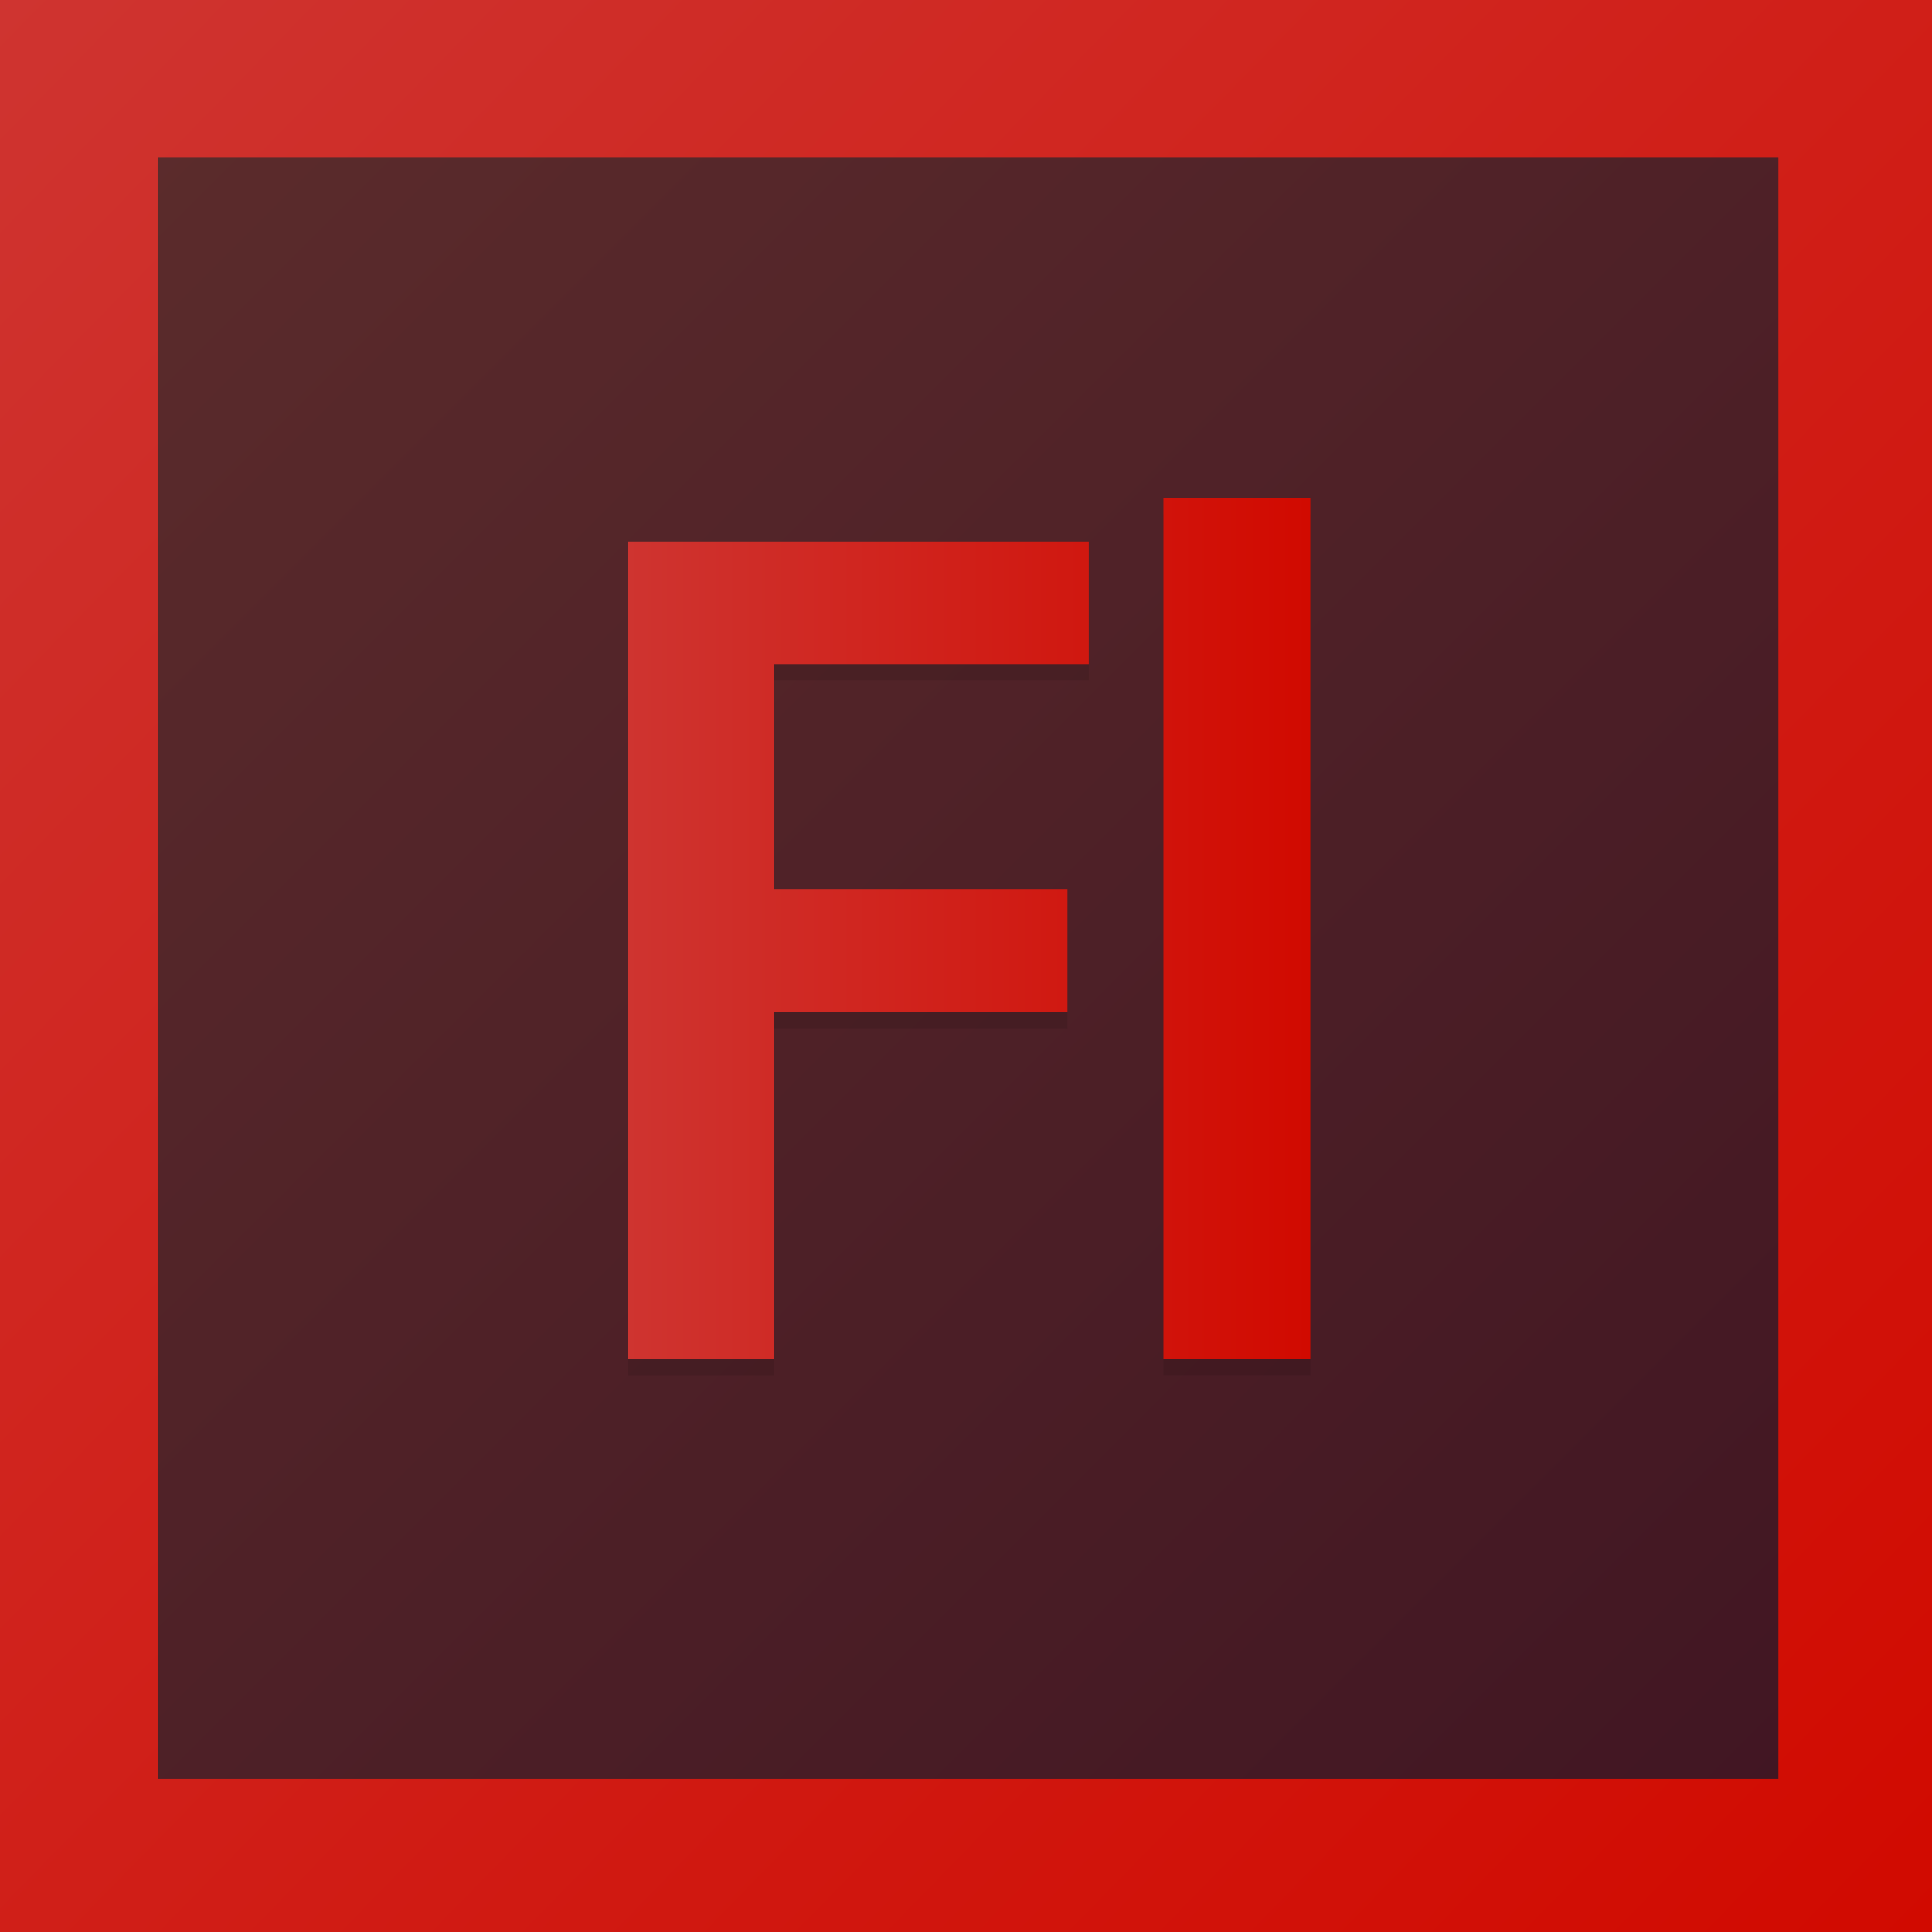 <?xml version="1.0" encoding="utf-8"?>
<!-- Generator: Adobe Illustrator 16.0.0, SVG Export Plug-In . SVG Version: 6.00 Build 0)  -->
<!DOCTYPE svg PUBLIC "-//W3C//DTD SVG 1.1//EN" "http://www.w3.org/Graphics/SVG/1.1/DTD/svg11.dtd">
<svg version="1.1" id="Layer_1" xmlns="http://www.w3.org/2000/svg" xmlns:xlink="http://www.w3.org/1999/xlink" x="0px" y="0px"
	 width="158.372px" height="158.371px" viewBox="3.734 2.543 158.372 158.371" enable-background="new 3.734 2.543 158.372 158.371"
	 xml:space="preserve">
<g>
	
		<linearGradient id="SVGID_1_" gradientUnits="userSpaceOnUse" x1="206.27" y1="-128.423" x2="351.898" y2="-274.051" gradientTransform="matrix(1 0 0 -1 -196 -119)">
		<stop  offset="0" style="stop-color:#5C2C2C"/>
		<stop  offset="1" style="stop-color:#401522"/>
	</linearGradient>
	<rect x="10.029" y="9.665" fill="url(#SVGID_1_)" enable-background="new    " width="146.112" height="145.144"/>
	<g>
		<g>
			<g>
				
					<linearGradient id="SVGID_2_" gradientUnits="userSpaceOnUse" x1="198.824" y1="-122.475" x2="359.017" y2="-278.981" gradientTransform="matrix(1 0 0 -1 -196 -119)">
					<stop  offset="0" style="stop-color:#CF3430"/>
					<stop  offset="1" style="stop-color:#D10A00"/>
				</linearGradient>
				<path fill="url(#SVGID_2_)" d="M3.734,2.543v158.371h158.372V2.543H3.734z M149.516,148.366H16.656V15.429h132.859V148.366z"/>
			</g>
		</g>
	</g>
	<g>
		<g opacity="0.1">
			<path d="M55.203,48.262h37.783v10.041H67.151v18.492h24.087v10.042H67.151v28.433H55.203V48.262z"/>
		</g>
		<g>
			
				<linearGradient id="SVGID_3_" gradientUnits="userSpaceOnUse" x1="251.089" y1="-199.44" x2="307.082" y2="-199.44" gradientTransform="matrix(1 0 0 -1 -196 -119)">
				<stop  offset="0" style="stop-color:#CF3430"/>
				<stop  offset="1" style="stop-color:#D10A00"/>
			</linearGradient>
			<path fill="url(#SVGID_3_)" d="M55.203,46.937h37.783v10.041H67.151V75.47h24.087v10.042H67.151v28.432H55.203V46.937z"/>
		</g>
	</g>
	<g>
		<g opacity="0.1">
			<path d="M99.104,44.683h12.043v70.584H99.104V44.683z"/>
		</g>
		<g>
			
				<linearGradient id="SVGID_4_" gradientUnits="userSpaceOnUse" x1="251.091" y1="-197.649" x2="307.081" y2="-197.649" gradientTransform="matrix(1 0 0 -1 -196 -119)">
				<stop  offset="0" style="stop-color:#CF3430"/>
				<stop  offset="1" style="stop-color:#D10A00"/>
			</linearGradient>
			<path fill="url(#SVGID_4_)" d="M99.104,43.358h12.043v70.583H99.104V43.358z"/>
		</g>
	</g>
</g>
</svg>
